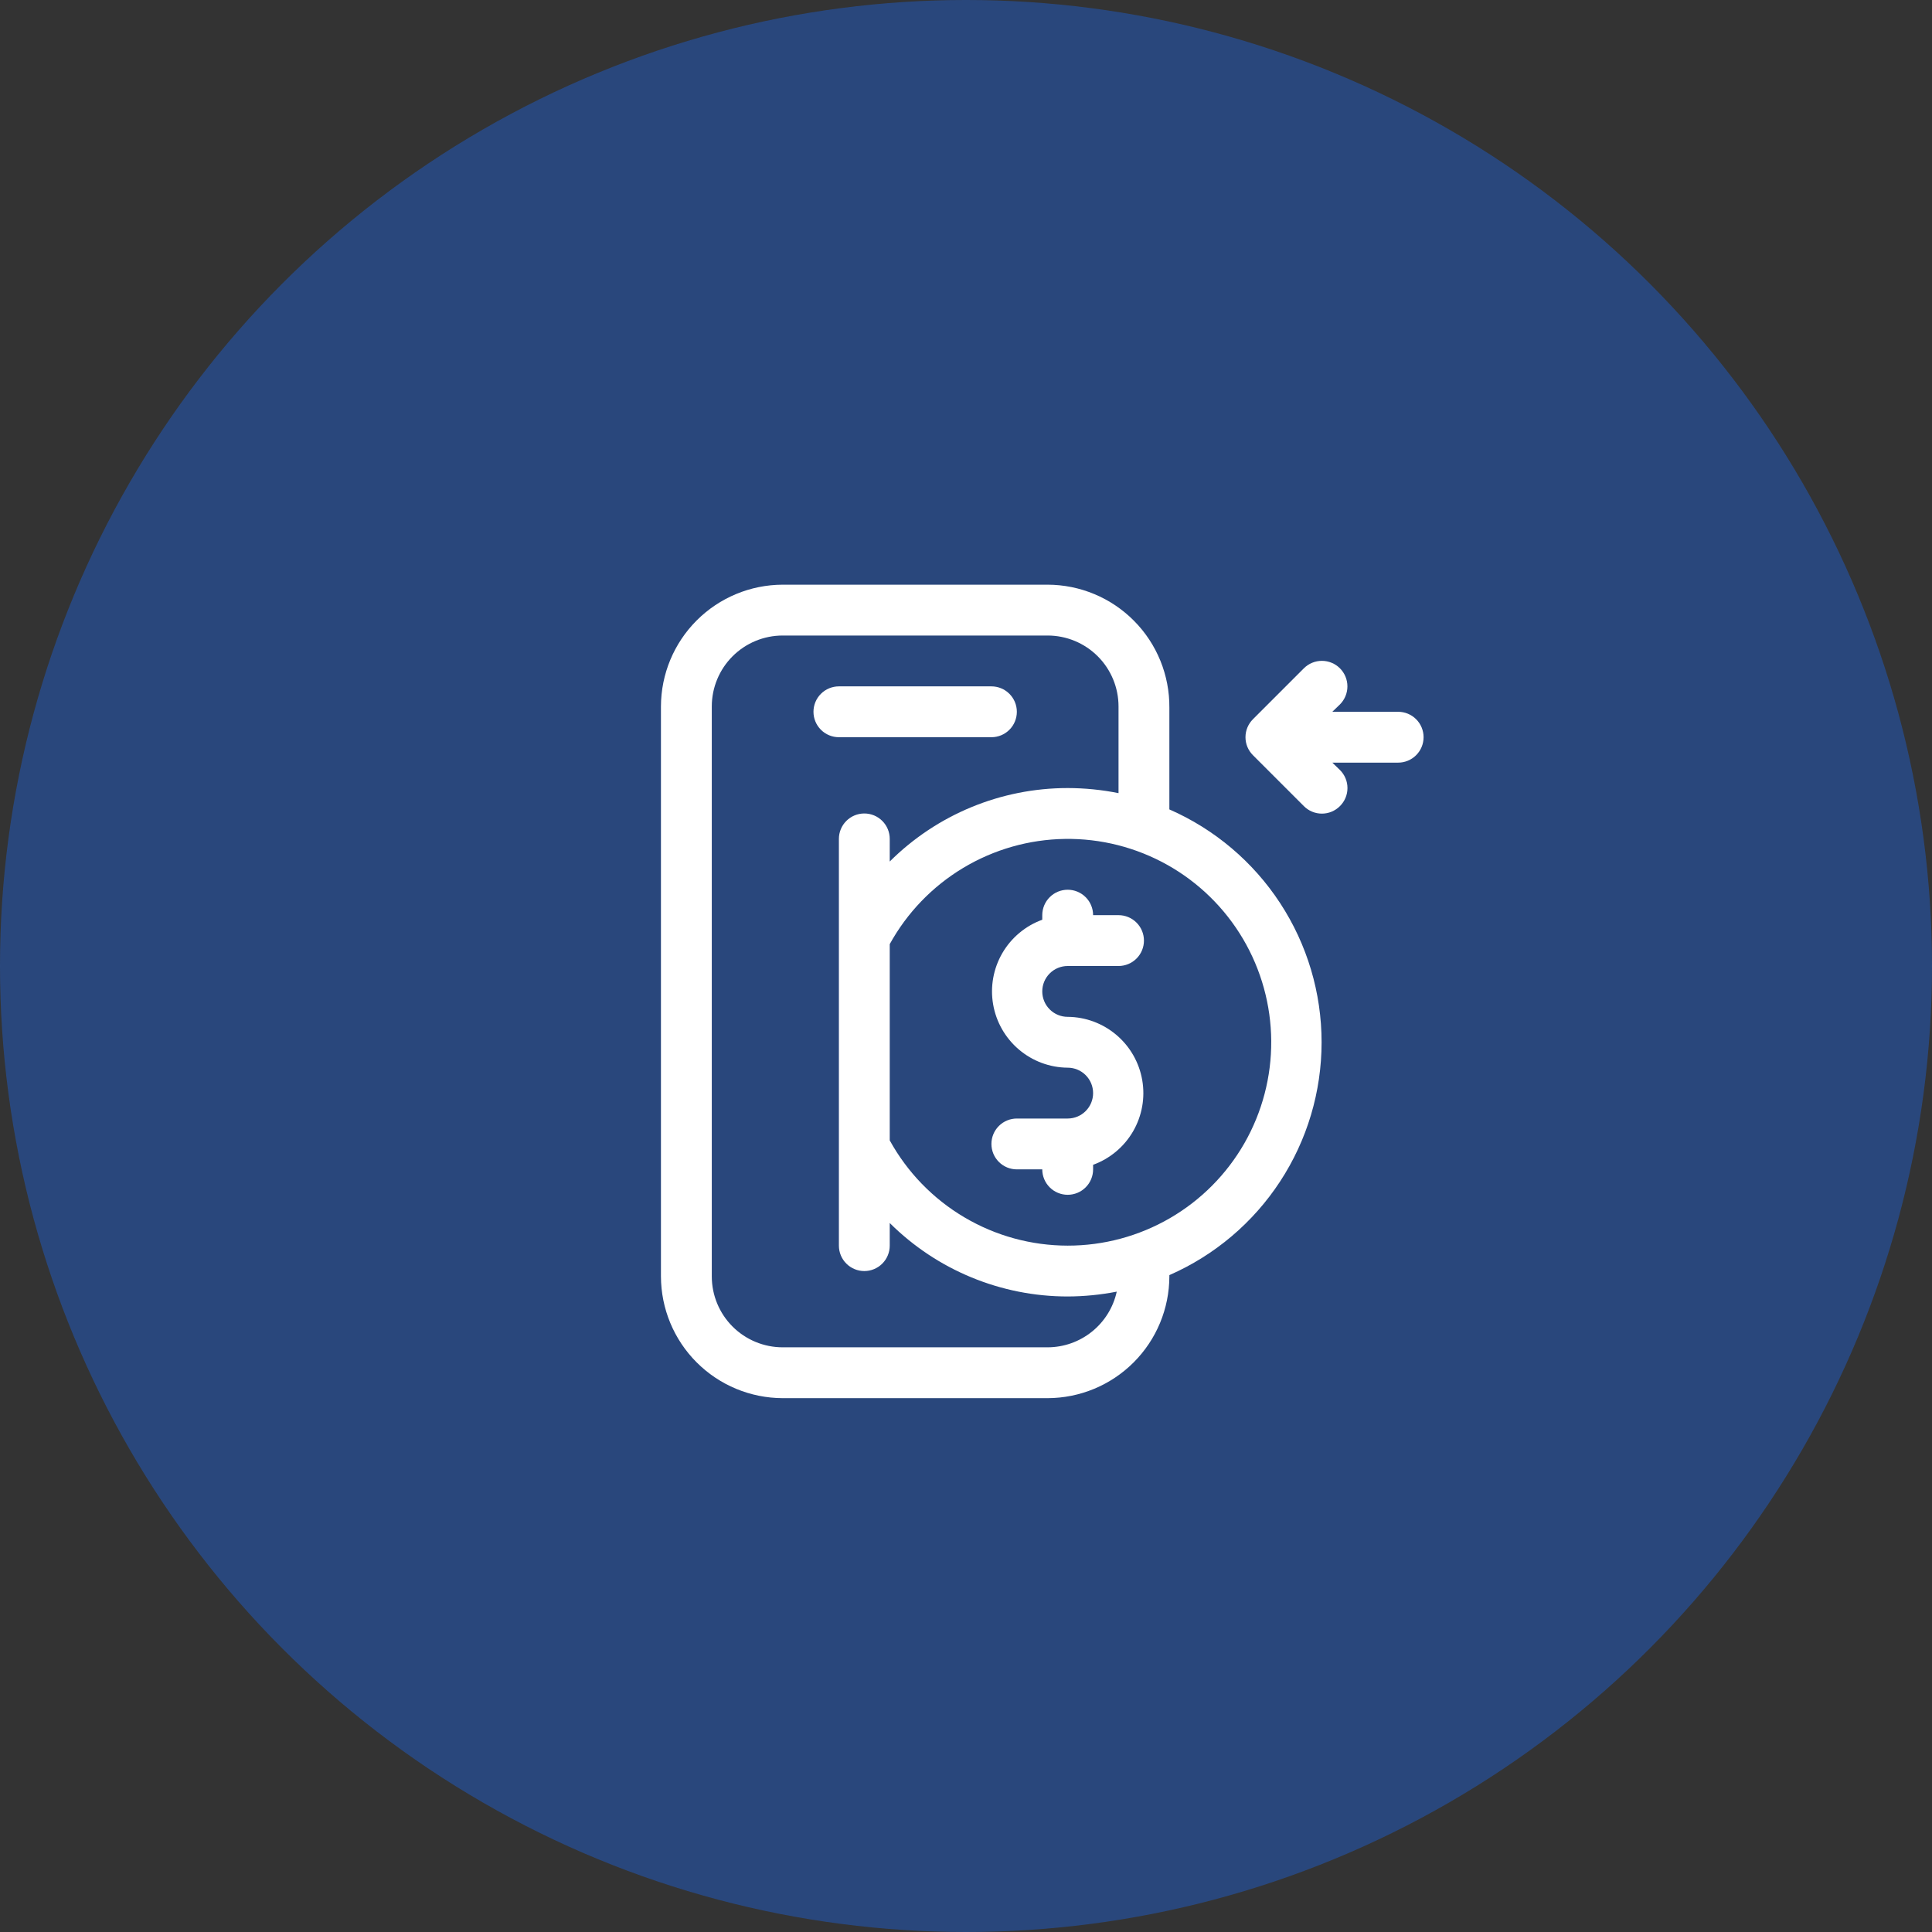 <svg width="76" height="76" viewBox="0 0 76 76" fill="none" xmlns="http://www.w3.org/2000/svg">
<rect x="0" y="0" width="76" height="76" fill="#333333" stroke="none"/>
<circle cx="38" cy="38" r="38" fill="#2356B2" fill-opacity="0.58"/>
<path d="M39 29C39.265 29 39.52 28.895 39.707 28.707C39.895 28.52 40 28.265 40 28C40 27.735 39.895 27.48 39.707 27.293C39.52 27.105 39.265 27 39 27H33C32.735 27 32.48 27.105 32.293 27.293C32.105 27.48 32 27.735 32 28C32 28.265 32.105 28.52 32.293 28.707C32.48 28.895 32.735 29 33 29H39Z" fill="white"/>
<path d="M46 31.84V27.84C46.005 27.207 45.885 26.579 45.647 25.993C45.409 25.407 45.057 24.873 44.612 24.424C44.167 23.974 43.637 23.616 43.053 23.372C42.469 23.128 41.843 23.001 41.21 23H30.79C29.52 23.003 28.304 23.508 27.406 24.406C26.508 25.304 26.003 26.52 26 27.79V50.21C26.003 51.48 26.508 52.696 27.406 53.594C28.304 54.492 29.52 54.997 30.79 55H41.21C42.48 54.997 43.696 54.492 44.594 53.594C45.492 52.696 45.997 51.48 46 50.21V50.16C47.78 49.38 49.295 48.099 50.358 46.472C51.422 44.845 51.988 42.944 51.988 41C51.988 39.056 51.422 37.155 50.358 35.528C49.295 33.901 47.78 32.62 46 31.84ZM41.21 53H30.79C30.05 53 29.34 52.706 28.817 52.183C28.294 51.66 28 50.95 28 50.21V27.79C28 27.05 28.294 26.34 28.817 25.817C29.34 25.294 30.05 25 30.79 25H41.21C41.95 25 42.66 25.294 43.183 25.817C43.706 26.34 44 27.05 44 27.79V31.2C43.342 31.068 42.672 31.001 42 31C39.376 31 36.859 32.039 35 33.89V33C35 32.735 34.895 32.48 34.707 32.293C34.52 32.105 34.265 32 34 32C33.735 32 33.48 32.105 33.293 32.293C33.105 32.48 33 32.735 33 33V49C33 49.265 33.105 49.52 33.293 49.707C33.48 49.895 33.735 50 34 50C34.265 50 34.52 49.895 34.707 49.707C34.895 49.52 35 49.265 35 49V48.11C36.859 49.961 39.376 51 42 51C42.648 50.998 43.294 50.934 43.93 50.81C43.794 51.43 43.45 51.985 42.955 52.383C42.461 52.781 41.845 52.999 41.21 53ZM42 49C40.57 48.999 39.166 48.614 37.935 47.886C36.703 47.158 35.69 46.113 35 44.86V37.14C35.681 35.904 36.677 34.87 37.887 34.143C39.097 33.416 40.477 33.022 41.888 33.001C43.3 32.98 44.691 33.333 45.922 34.023C47.153 34.714 48.179 35.718 48.897 36.934C49.614 38.149 49.997 39.533 50.007 40.944C50.017 42.356 49.653 43.744 48.953 44.97C48.252 46.195 47.24 47.214 46.019 47.921C44.798 48.629 43.411 49.001 42 49Z" fill="white"/>
<path d="M42 38H44C44.265 38 44.52 37.895 44.707 37.707C44.895 37.52 45 37.265 45 37C45 36.735 44.895 36.48 44.707 36.293C44.52 36.105 44.265 36 44 36H43C43 35.735 42.895 35.48 42.707 35.293C42.52 35.105 42.265 35 42 35C41.735 35 41.48 35.105 41.293 35.293C41.105 35.48 41 35.735 41 36V36.18C40.339 36.42 39.783 36.885 39.429 37.493C39.076 38.102 38.947 38.815 39.067 39.508C39.186 40.202 39.545 40.831 40.081 41.286C40.617 41.742 41.297 41.995 42 42C42.265 42 42.52 42.105 42.707 42.293C42.895 42.48 43 42.735 43 43C43 43.265 42.895 43.52 42.707 43.707C42.52 43.895 42.265 44 42 44H40C39.735 44 39.48 44.105 39.293 44.293C39.105 44.48 39 44.735 39 45C39 45.265 39.105 45.52 39.293 45.707C39.48 45.895 39.735 46 40 46H41C41 46.265 41.105 46.52 41.293 46.707C41.48 46.895 41.735 47 42 47C42.265 47 42.52 46.895 42.707 46.707C42.895 46.52 43 46.265 43 46V45.82C43.661 45.58 44.217 45.115 44.571 44.507C44.924 43.898 45.053 43.185 44.933 42.492C44.814 41.798 44.455 41.169 43.919 40.714C43.383 40.258 42.703 40.005 42 40C41.735 40 41.48 39.895 41.293 39.707C41.105 39.52 41 39.265 41 39C41 38.735 41.105 38.48 41.293 38.293C41.48 38.105 41.735 38 42 38Z" fill="white"/>
<path d="M55 28H52.41L52.71 27.71C52.898 27.522 53.004 27.266 53.004 27C53.004 26.734 52.898 26.478 52.71 26.29C52.522 26.102 52.266 25.996 52 25.996C51.734 25.996 51.478 26.102 51.29 26.29L49.29 28.29C49.196 28.383 49.122 28.494 49.071 28.615C49.02 28.737 48.994 28.868 48.994 29C48.994 29.132 49.02 29.263 49.071 29.385C49.122 29.506 49.196 29.617 49.29 29.71L51.29 31.71C51.383 31.804 51.493 31.878 51.615 31.929C51.737 31.98 51.868 32.006 52 32.006C52.132 32.006 52.263 31.98 52.385 31.929C52.506 31.878 52.617 31.804 52.71 31.71C52.804 31.617 52.878 31.506 52.929 31.385C52.98 31.263 53.006 31.132 53.006 31C53.006 30.868 52.98 30.737 52.929 30.615C52.878 30.494 52.804 30.383 52.71 30.29L52.41 30H55C55.265 30 55.52 29.895 55.707 29.707C55.895 29.52 56 29.265 56 29C56 28.735 55.895 28.48 55.707 28.293C55.52 28.105 55.265 28 55 28Z" fill="white"/>
</svg>
